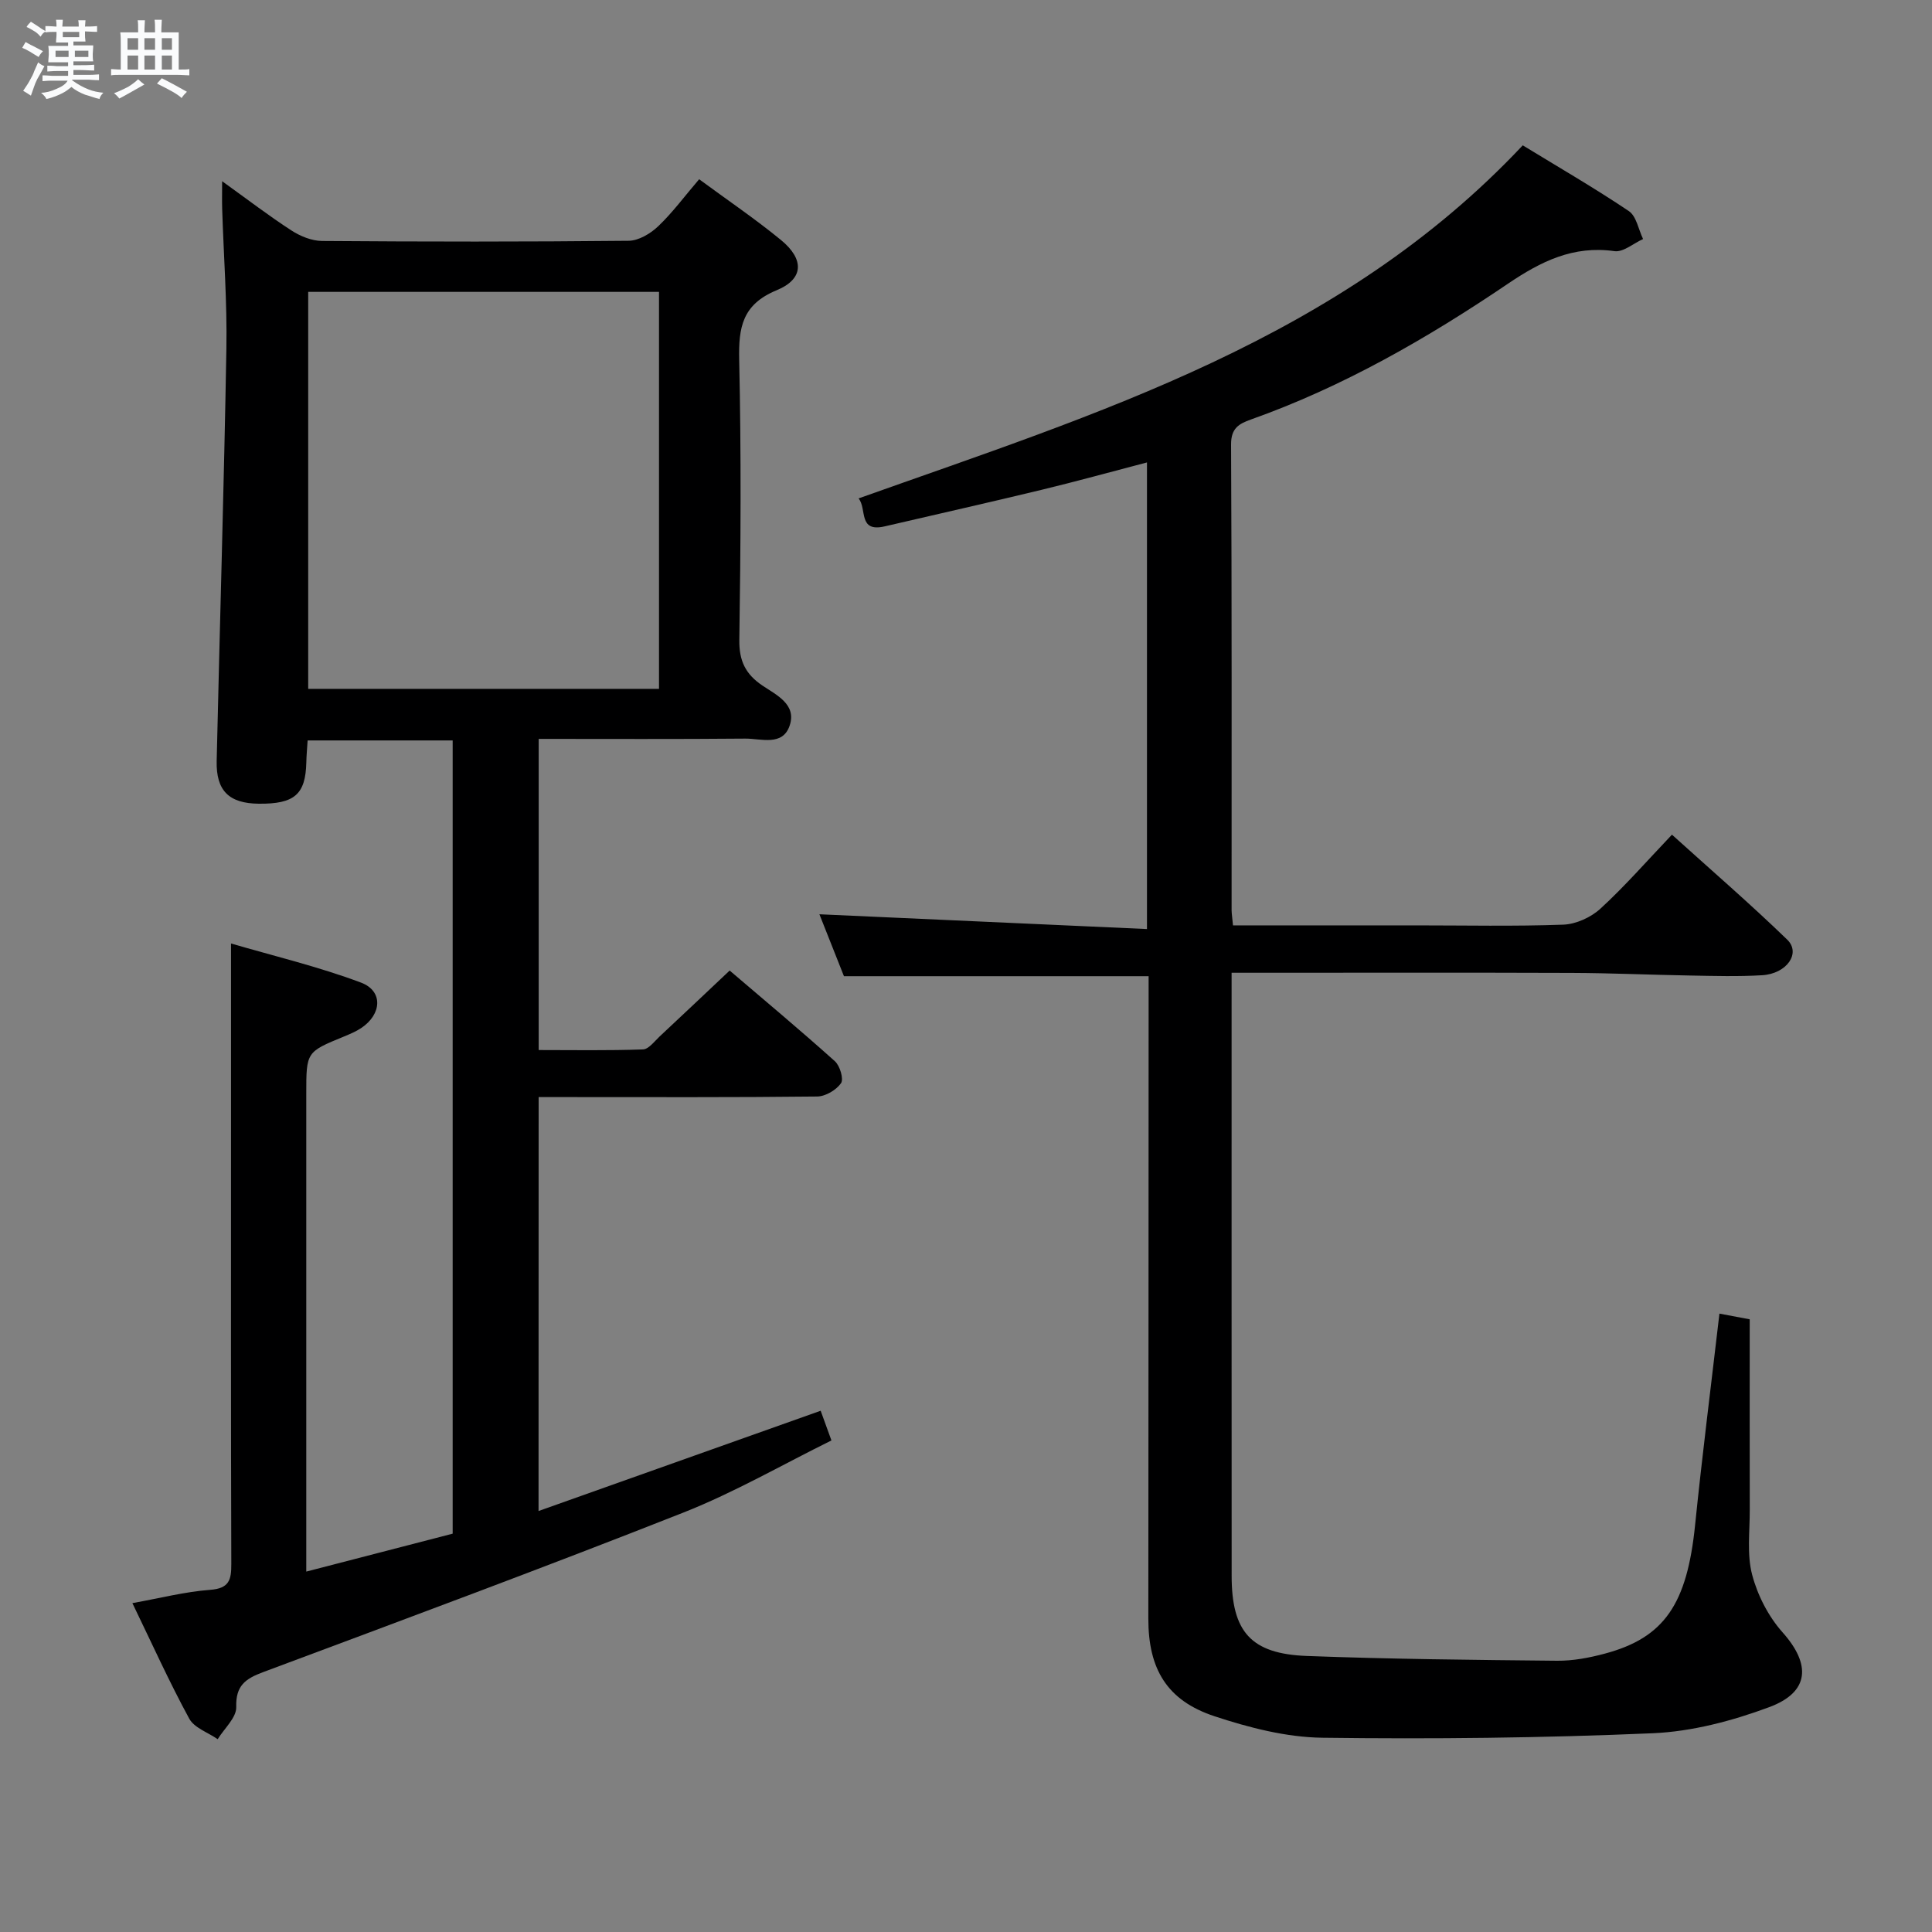 <svg enable-background="new 0 0 400 400" viewBox="0 0 400 400" xmlns="http://www.w3.org/2000/svg"><rect x="0" y="0" width="400" height="400" fill="#808080" stroke="none"/><path d="m6.8 9.5c.6.3 1.3.7 2.1 1.1-.4.4-.7.8-.9 1.2-.7-.4-1.3-.8-1.8-1.1s-1.1-.6-1.6-.8c.2-.4.5-.8.7-1.2.4.2.8.5 1.5.8zm.9 6.9c-.3.6-.5 1.1-.7 1.7s-.4 1.1-.6 1.7c-.6-.4-1.1-.7-1.6-1 .7-1 1.2-1.8 1.5-2.4.3-.5.6-1.1.8-1.7.3-.6.5-1.2.8-1.8.3.3.8.6 1.3.8-.7 1.3-1.2 2.2-1.5 2.7zm.1-11c.4.3 1 .7 1.7 1.1-.5.2-.8.6-1.1 1.1-.5-.6-1-1-1.4-1.2s-.9-.6-1.5-.8c.2-.4.5-.7.9-1.1.5.3.9.6 1.4.9zm10.5 13.1c1 .4 2 .6 3.1.7-.4.4-.7.8-.8 1.3-.9-.2-1.9-.6-3-.9-1-.4-2-.9-2.8-1.6-.5.4-1.1.9-1.9 1.3s-1.9.9-3.3 1.2c-.1-.3-.5-.8-1.1-1.3 1 0 2.1-.3 3.2-.8 1.2-.5 1.9-1 2.3-1.7h-3.2c-.4 0-1 0-2 .1v-1.2c1 0 1.7.1 2 .1h3.3v-1h-2.3c-.2 0-.9 0-2 .1v-1.2c1.2 0 1.9.1 2 .1h2.3v-.8h-4.1c0-.7.1-1.2.1-1.6 0-.5 0-1.1-.1-1.8h4.1v-.7h-2.5c0-.6.1-1.1.1-1.6v-.6h-.5c-.4 0-1 0-1.8.1v-1.3c1.2 0 1.9.1 2.1.1h.2c0-.3 0-.8-.1-1.4h1.4c0 .6-.1 1-.1 1.4h3.4c0-.4 0-.8-.1-1.3h1.5c0 .4-.1.9-.1 1.3.7 0 1.5 0 2.5-.1v1.2c-1 0-1.8-.1-2.5-.1v.6c0 .3 0 .8.1 1.5h-2.5v.8h4.1c0 .7-.1 1.3-.1 1.8s0 1 .1 1.5h-4.1v.8h1.4c.8 0 1.8 0 2.9-.1v1.2c-1 0-1.9-.1-2.8-.1h-1.5v1h3.2c.3 0 1 0 2.1-.1v1.2c-1.1 0-1.8-.1-2.1-.1h-3.4l-.1.1c1.4 1 2.4 1.5 3.4 1.9zm-4.1-6.7v-1.3h-2.7v1.3zm2.2-4.1v-1.1h-3.4v1.1zm1.9 4.1v-1.3h-2.8v1.3z" fill="#fafbfc"/><path d="m37 6.7v2.3 5.4c1 0 1.8 0 2.2-.1v1.3c-.6 0-1.5-.1-2.5-.1h-11.9c-.7 0-1.3 0-1.8.1v-1.3c.5 0 1.1.1 2 .1v-5.2c0-1 0-1.8-.1-2.5h3.7c0-1.3 0-2.1-.1-2.5h1.5c0 .4-.1 1.3-.1 2.5h2.2c0-1.2 0-2.1-.1-2.6h1.5c0 .4-.1 1.3-.1 2.6zm-12.3 13.7c-.3-.4-.7-.8-1.1-1.1 1.1-.4 2.1-.9 2.9-1.3.8-.5 1.5-1 2.1-1.6.4.4.9.8 1.3 1.1-2.5 1.4-4.2 2.4-5.2 2.9zm3.9-10.1v-2.4h-2.2v2.4zm0 4.1v-2.9h-2.2v2.9zm3.5-4.1v-2.4h-2.2v2.4zm0 4.1v-2.9h-2.2v2.9zm.4 2.9 1-1.1c.6.3 1.4.7 2.5 1.3s2 1.1 2.7 1.5c-.4.4-.8.8-1.1 1.3-.8-.8-2.5-1.7-5.1-3zm3.1-7v-2.4h-2.1v2.4zm0 4.1v-2.9h-2.1v2.9z" fill="#fafbfc"/><g fill="#000001"><path d="m111.5 312.84c19.78-7.03 38.94-13.84 58.41-20.76.55 1.52 1.22 3.36 2.23 6.15-10.12 4.99-20.05 10.74-30.6 14.91-28.87 11.4-57.97 22.19-87.05 33.05-3.69 1.38-5.71 2.79-5.58 7.25.06 2.17-2.48 4.43-3.84 6.64-2.02-1.4-4.86-2.34-5.9-4.27-4.12-7.57-7.67-15.45-11.76-23.9 5.75-1.03 10.88-2.36 16.08-2.75 3.97-.29 4.42-2.06 4.4-5.39-.1-29.82-.06-59.65-.06-89.47 0-12.62 0-25.24 0-38.96 8.82 2.58 18.08 4.78 26.92 8.1 4.62 1.74 4.3 6.56.04 9.4-1.09.73-2.35 1.25-3.57 1.76-7.81 3.2-7.81 3.19-7.81 11.85v91.97 6.96c10.41-2.7 20.25-5.24 30.31-7.85 0-54.78 0-109.36 0-164.23-9.97 0-19.86 0-30.03 0-.1 1.64-.24 3.1-.27 4.56-.16 6.62-2.45 8.61-9.84 8.54-6.16-.06-8.86-2.67-8.72-8.86.65-28.45 1.52-56.89 2.01-85.34.17-9.63-.57-19.28-.87-28.93-.05-1.6-.01-3.2-.01-5.75 5.25 3.77 9.69 7.18 14.37 10.21 1.82 1.18 4.19 2.14 6.31 2.16 21.16.16 42.32.18 63.48-.04 2.08-.02 4.54-1.49 6.13-3.01 2.98-2.84 5.46-6.22 8.47-9.73 5.78 4.26 11.56 8.17 16.94 12.58 4.86 3.99 4.76 8.07-.89 10.4-7.09 2.93-7.91 7.65-7.76 14.38.43 19.32.32 38.65.03 57.98-.07 4.38 1.29 7.13 4.77 9.48 2.91 1.96 7.12 3.9 5.66 8.27-1.45 4.37-5.95 2.69-9.22 2.72-14.14.13-28.28.06-42.75.06v64.42c7.13 0 14.37.13 21.59-.13 1.18-.04 2.37-1.67 3.45-2.68 4.74-4.42 9.43-8.87 14.5-13.65 6.99 5.97 14.5 12.24 21.78 18.77 1.05.94 1.87 3.71 1.27 4.56-.99 1.41-3.21 2.73-4.93 2.75-17.33.2-34.66.12-51.98.12-1.79 0-3.58 0-5.69 0-.02 28.48-.02 56.4-.02 85.7zm24.94-170.22c0-27.78 0-55.01 0-82.19-24.45 0-48.51 0-72.63 0v82.19z"/><path d="m255.28 191.59h37.9c10.16 0 20.34.22 30.49-.15 2.63-.1 5.72-1.51 7.68-3.31 5.02-4.6 9.52-9.76 14.81-15.32 8.05 7.28 16.18 14.29 23.87 21.74 2.87 2.78-.08 7.05-5.19 7.36-4.98.3-10 .15-14.99.06-8.15-.14-16.3-.51-24.45-.54-21.5-.08-42.99-.03-64.49-.03-1.8 0-3.59 0-5.92 0v5.37c0 39.83-.01 79.65.01 119.48 0 11.58 3.97 16.16 15.57 16.6 17.26.65 34.54.82 51.81.99 3.28.03 6.64-.61 9.83-1.46 12.41-3.3 17.08-10.3 18.74-26.63 1.48-14.51 3.32-28.99 5.04-43.78 2.52.48 4.58.86 6.27 1.18 0 13.25-.02 26.36.01 39.46.01 4.49-.62 9.19.49 13.41 1.12 4.27 3.37 8.65 6.3 11.94 5.9 6.61 5.64 12.37-2.77 15.49-7.68 2.85-15.99 5.05-24.12 5.4-22.77.98-45.6 1.23-68.4.93-7.47-.1-15.15-2.08-22.32-4.45-9.88-3.26-13.71-9.83-13.7-20.21.04-42.83.04-85.65.06-128.48 0-1.48 0-2.96 0-4.53-21.07 0-41.78 0-63.08 0-1.62-4.09-3.49-8.82-5.08-12.82 22.53 1.02 44.98 2.03 67.82 3.06 0-32.87 0-64.42 0-96.61-7.49 1.96-14.65 3.94-21.86 5.68-10.79 2.61-21.62 5.04-32.44 7.56-5.57 1.29-3.64-3.63-5.41-5.79 49.59-17.65 99.83-32.99 137.51-73.1 7.38 4.51 14.83 8.82 21.96 13.61 1.57 1.06 2 3.82 2.95 5.79-1.98.89-4.1 2.76-5.91 2.51-8.54-1.21-15.21 2.1-22.08 6.75-16.68 11.29-34.12 21.33-53.22 28.11-2.47.88-4.1 1.8-4.09 5.14.17 32.16.1 64.32.11 96.48.02.83.16 1.65.29 3.11z"/></g></svg>